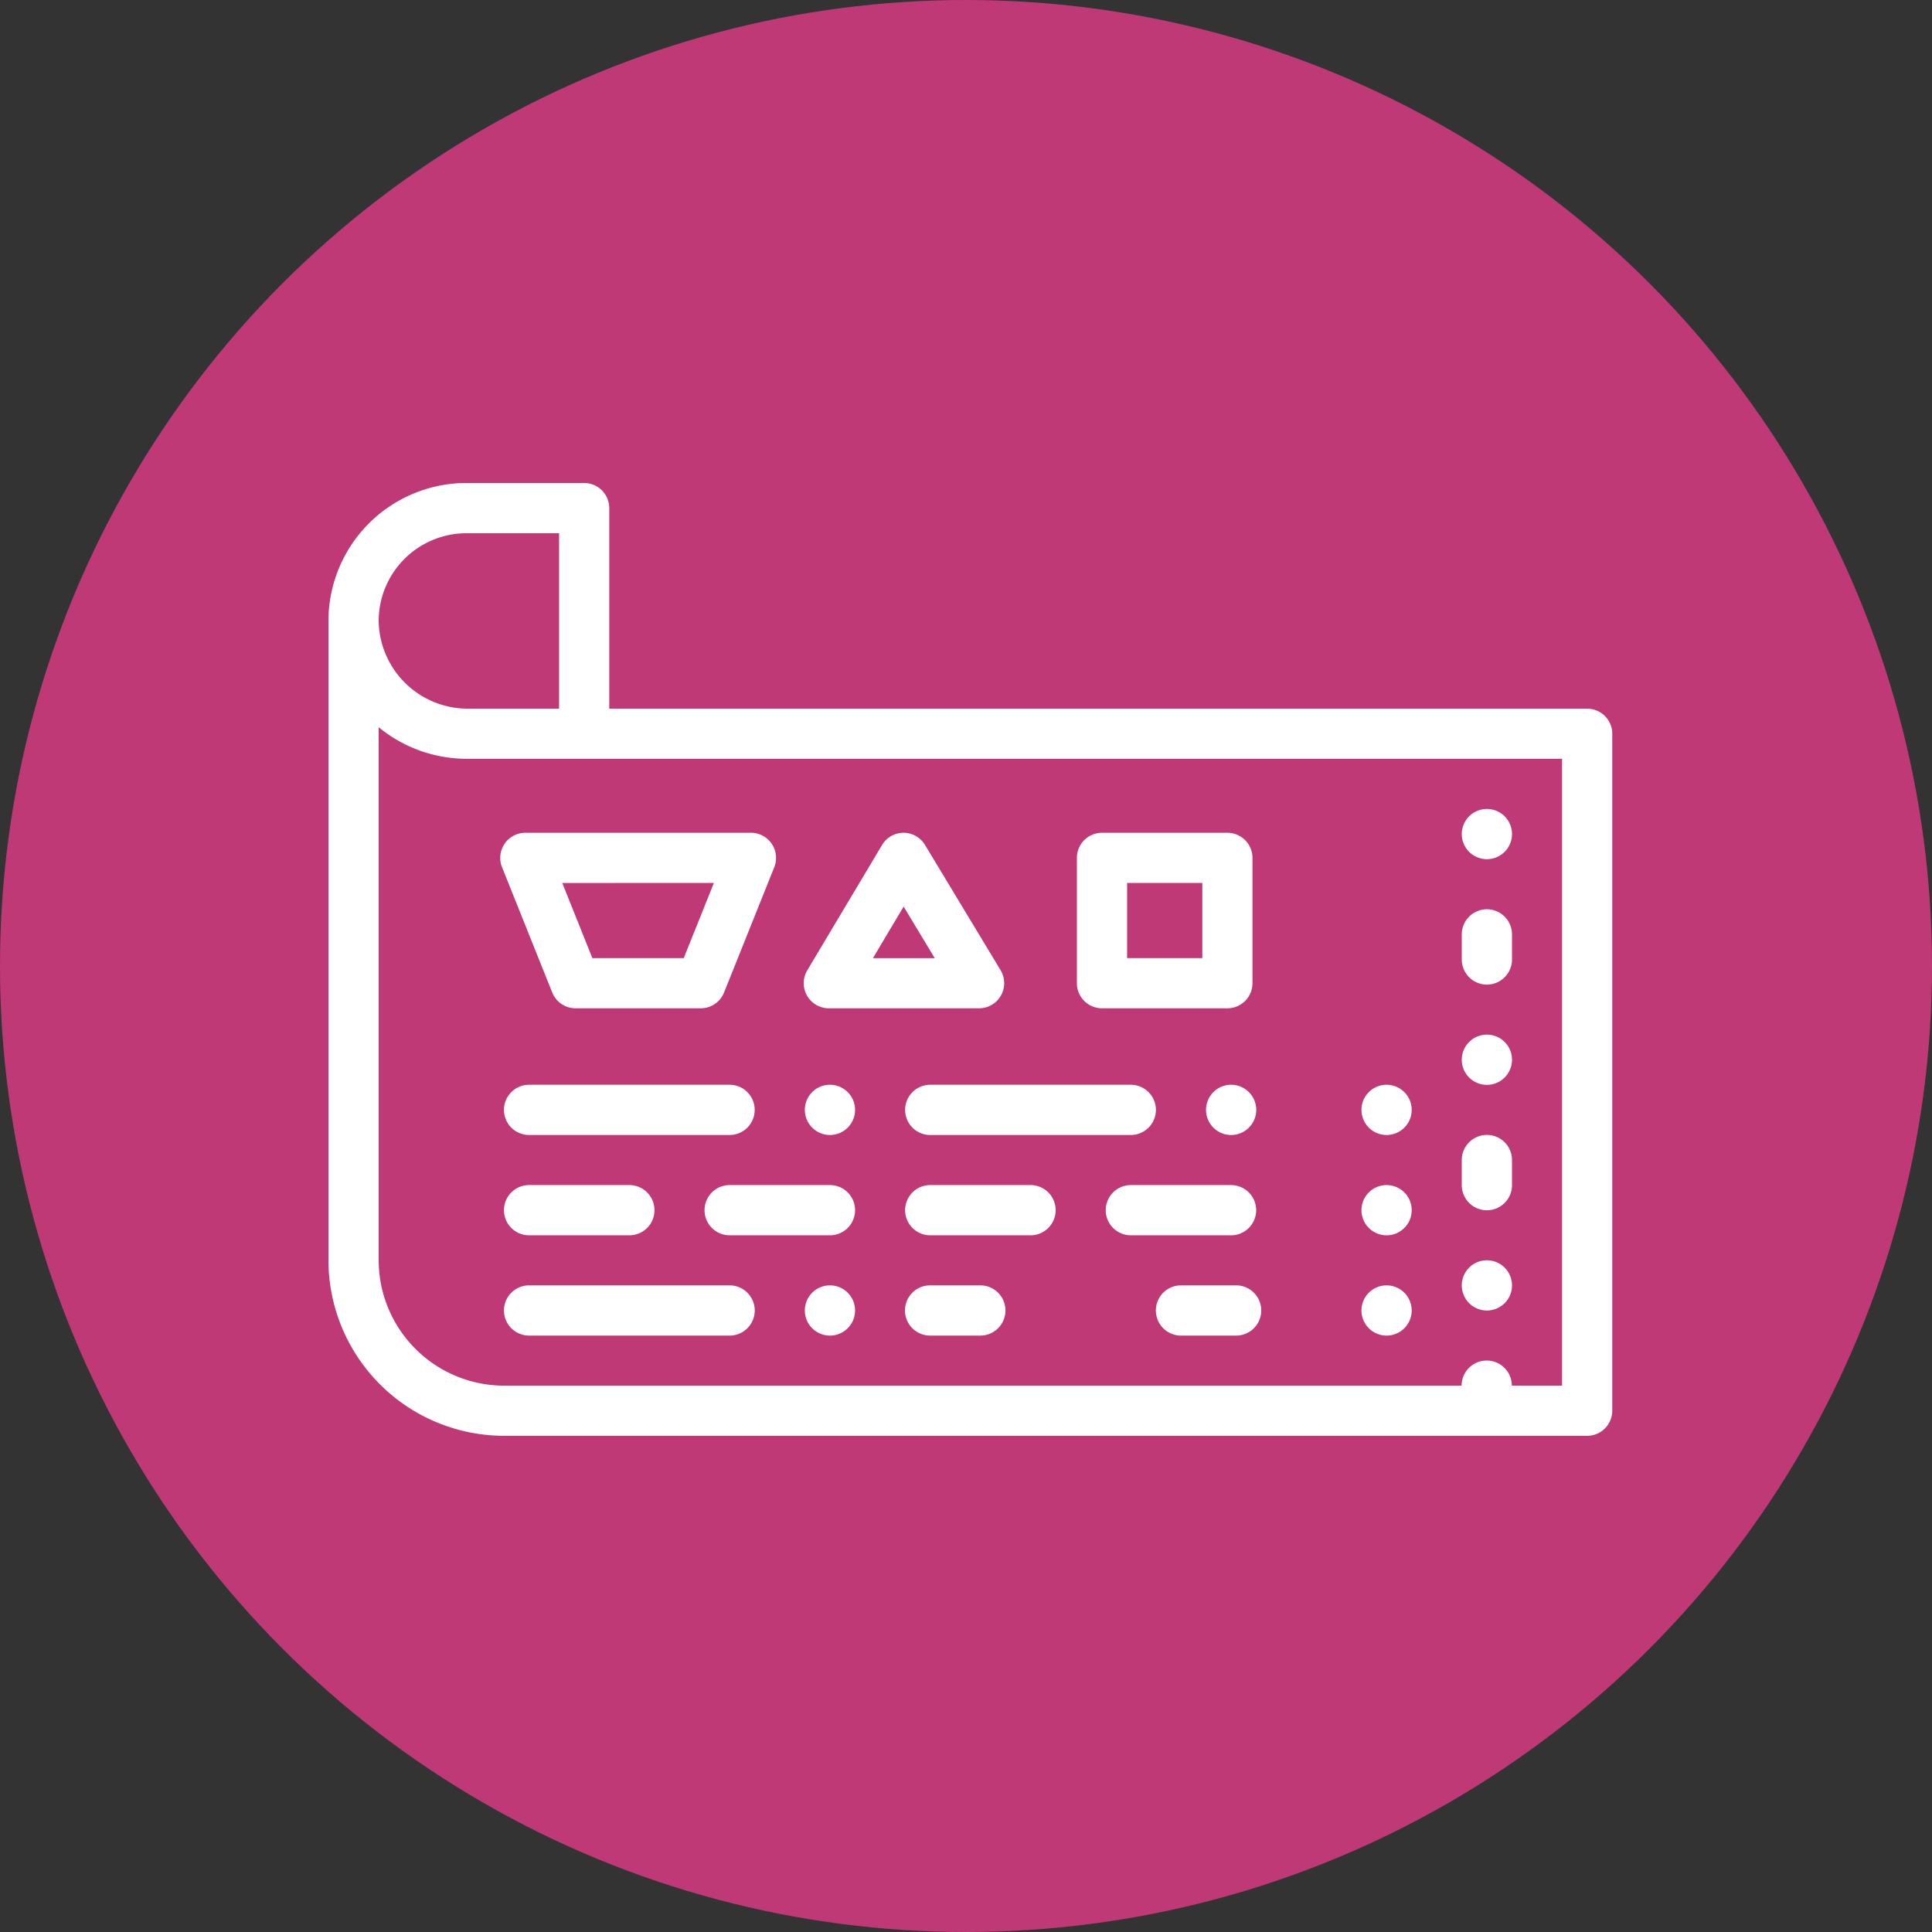 <svg xmlns="http://www.w3.org/2000/svg" width="100" height="100" viewBox="0 0 100 100">
  <rect x="0" y="0" width="100" height="100" fill="#333333" stroke="none"/>
  <g id="Grupo_124607" data-name="Grupo 124607" transform="translate(-180 -1239.73)">
    <g id="Grupo_124443" data-name="Grupo 124443" transform="translate(180 1239.417)">
      <circle id="Elipse_5151" data-name="Elipse 5151" cx="50" cy="50" r="50" transform="translate(0 0.313)" fill="#bf3976"/>
    </g>
    <g id="label" transform="translate(197 1264.73)">
      <path id="Trazado_108152" data-name="Trazado 108152" d="M65.15,11.68H14.535V1.3a1.3,1.3,0,0,0-1.3-1.3h-6.1A7.146,7.146,0,0,0,0,7.138V40.232a9.1,9.1,0,0,0,9.085,9.085H65.15a1.3,1.3,0,0,0,1.3-1.3V12.978A1.3,1.3,0,0,0,65.15,11.68ZM7.138,2.6h4.8V11.68h-4.8A4.612,4.612,0,0,1,2.6,7.138,4.547,4.547,0,0,1,7.138,2.6ZM63.852,46.721h-2.6a1.3,1.3,0,1,0-2.6,0H9.085A6.5,6.5,0,0,1,2.6,40.232V12.64l0,0,.017.014a7.167,7.167,0,0,0,4.522,1.62H63.852Zm0,0" fill="#fff"/>
      <path id="Trazado_108153" data-name="Trazado 108153" d="M453.3,310a1.3,1.3,0,1,0,1.3,1.3A1.3,1.3,0,0,0,453.3,310Zm0,0" transform="translate(-393.339 -269.768)" fill="#fff"/>
      <path id="Trazado_108154" data-name="Trazado 108154" d="M453.3,170a1.3,1.3,0,0,0-1.3,1.3v1.3a1.3,1.3,0,1,0,2.6,0v-1.3A1.3,1.3,0,0,0,453.3,170Zm0,0" transform="translate(-393.339 -147.937)" fill="#fff"/>
      <path id="Trazado_108155" data-name="Trazado 108155" d="M452,131.3a1.3,1.3,0,1,0,1.3-1.3A1.3,1.3,0,0,0,452,131.3Zm0,0" transform="translate(-393.339 -113.129)" fill="#fff"/>
      <path id="Trazado_108156" data-name="Trazado 108156" d="M453.3,220a1.3,1.3,0,1,0,1.3,1.3A1.3,1.3,0,0,0,453.3,220Zm0,0" transform="translate(-393.339 -191.448)" fill="#fff"/>
      <path id="Trazado_108157" data-name="Trazado 108157" d="M453.3,260a1.3,1.3,0,0,0-1.3,1.3v1.3a1.3,1.3,0,1,0,2.6,0v-1.3A1.3,1.3,0,0,0,453.3,260Zm0,0" transform="translate(-393.339 -226.257)" fill="#fff"/>
      <path id="Trazado_108158" data-name="Trazado 108158" d="M414.6,281.3a1.3,1.3,0,1,1-1.3-1.3A1.3,1.3,0,0,1,414.6,281.3Zm0,0" transform="translate(-358.531 -243.661)" fill="#fff"/>
      <path id="Trazado_108159" data-name="Trazado 108159" d="M414.6,241.3a1.3,1.3,0,1,1-1.3-1.3A1.3,1.3,0,0,1,414.6,241.3Zm0,0" transform="translate(-358.531 -208.853)" fill="#fff"/>
      <path id="Trazado_108160" data-name="Trazado 108160" d="M414.6,321.3a1.3,1.3,0,1,1-1.3-1.3A1.3,1.3,0,0,1,414.6,321.3Zm0,0" transform="translate(-358.531 -278.47)" fill="#fff"/>
      <path id="Trazado_108161" data-name="Trazado 108161" d="M81.68,320H71.3a1.3,1.3,0,1,0,0,2.6H81.68a1.3,1.3,0,1,0,0-2.6Zm0,0" transform="translate(-60.915 -278.47)" fill="#fff"/>
      <path id="Trazado_108162" data-name="Trazado 108162" d="M191.3,320a1.3,1.3,0,1,0,1.3,1.3A1.3,1.3,0,0,0,191.3,320Zm0,0" transform="translate(-165.342 -278.47)" fill="#fff"/>
      <path id="Trazado_108163" data-name="Trazado 108163" d="M233.893,320h-2.6a1.3,1.3,0,0,0,0,2.6h2.6a1.3,1.3,0,0,0,0-2.6Zm0,0" transform="translate(-200.151 -278.47)" fill="#fff"/>
      <path id="Trazado_108164" data-name="Trazado 108164" d="M334.153,320H331.3a1.3,1.3,0,0,0,0,2.6h2.855a1.3,1.3,0,0,0,0-2.6Zm0,0" transform="translate(-287.173 -278.47)" fill="#fff"/>
      <path id="Trazado_108165" data-name="Trazado 108165" d="M236.489,280H231.3a1.3,1.3,0,0,0,0,2.6h5.191a1.3,1.3,0,0,0,0-2.6Zm0,0" transform="translate(-200.151 -243.661)" fill="#fff"/>
      <path id="Trazado_108166" data-name="Trazado 108166" d="M156.489,280H151.3a1.3,1.3,0,1,0,0,2.6h5.191a1.3,1.3,0,1,0,0-2.6Zm0,0" transform="translate(-130.533 -243.661)" fill="#fff"/>
      <path id="Trazado_108167" data-name="Trazado 108167" d="M317.787,281.3a1.3,1.3,0,0,0-1.3-1.3H311.3a1.3,1.3,0,0,0,0,2.6h5.191A1.3,1.3,0,0,0,317.787,281.3Zm0,0" transform="translate(-269.768 -243.661)" fill="#fff"/>
      <path id="Trazado_108168" data-name="Trazado 108168" d="M71.3,280a1.3,1.3,0,1,0,0,2.6h5.191a1.3,1.3,0,0,0,0-2.6Zm0,0" transform="translate(-60.915 -243.661)" fill="#fff"/>
      <path id="Trazado_108169" data-name="Trazado 108169" d="M351.3,240a1.3,1.3,0,1,0,1.3,1.3A1.3,1.3,0,0,0,351.3,240Zm0,0" transform="translate(-304.577 -208.853)" fill="#fff"/>
      <path id="Trazado_108170" data-name="Trazado 108170" d="M191.3,240a1.3,1.3,0,1,0,1.3,1.3A1.3,1.3,0,0,0,191.3,240Zm0,0" transform="translate(-165.342 -208.853)" fill="#fff"/>
      <path id="Trazado_108171" data-name="Trazado 108171" d="M82.978,241.3a1.3,1.3,0,0,0-1.3-1.3H71.3a1.3,1.3,0,1,0,0,2.6H81.68A1.3,1.3,0,0,0,82.978,241.3Zm0,0" transform="translate(-60.915 -208.853)" fill="#fff"/>
      <path id="Trazado_108172" data-name="Trazado 108172" d="M231.3,240a1.3,1.3,0,0,0,0,2.6H241.68a1.3,1.3,0,0,0,0-2.6Zm0,0" transform="translate(-200.151 -208.853)" fill="#fff"/>
      <path id="Trazado_108173" data-name="Trazado 108173" d="M72.394,148.585h6.489a1.3,1.3,0,0,0,1.205-.816l2.6-6.489a1.3,1.3,0,0,0-1.205-1.78H69.8a1.3,1.3,0,0,0-1.205,1.78l2.6,6.489A1.3,1.3,0,0,0,72.394,148.585Zm7.168-6.489L78,145.989H73.272L71.715,142.1Zm0,0" transform="translate(-59.611 -121.396)" fill="#fff"/>
      <path id="Trazado_108174" data-name="Trazado 108174" d="M190.8,148.585h7.787a1.3,1.3,0,0,0,1.111-1.968l-3.915-6.489a1.3,1.3,0,0,0-1.111-.628h0a1.3,1.3,0,0,0-1.111.633l-3.872,6.489a1.3,1.3,0,0,0,1.115,1.963Zm3.878-5.264,1.61,2.669h-3.2Zm0,0" transform="translate(-164.906 -121.396)" fill="#fff"/>
      <path id="Trazado_108175" data-name="Trazado 108175" d="M299.8,148.585h6.489a1.3,1.3,0,0,0,1.3-1.3V140.8a1.3,1.3,0,0,0-1.3-1.3H299.8a1.3,1.3,0,0,0-1.3,1.3v6.489A1.3,1.3,0,0,0,299.8,148.585Zm1.3-6.489h3.893v3.893H301.1Zm0,0" transform="translate(-259.761 -121.396)" fill="#fff"/>
    </g>
  </g>
</svg>
